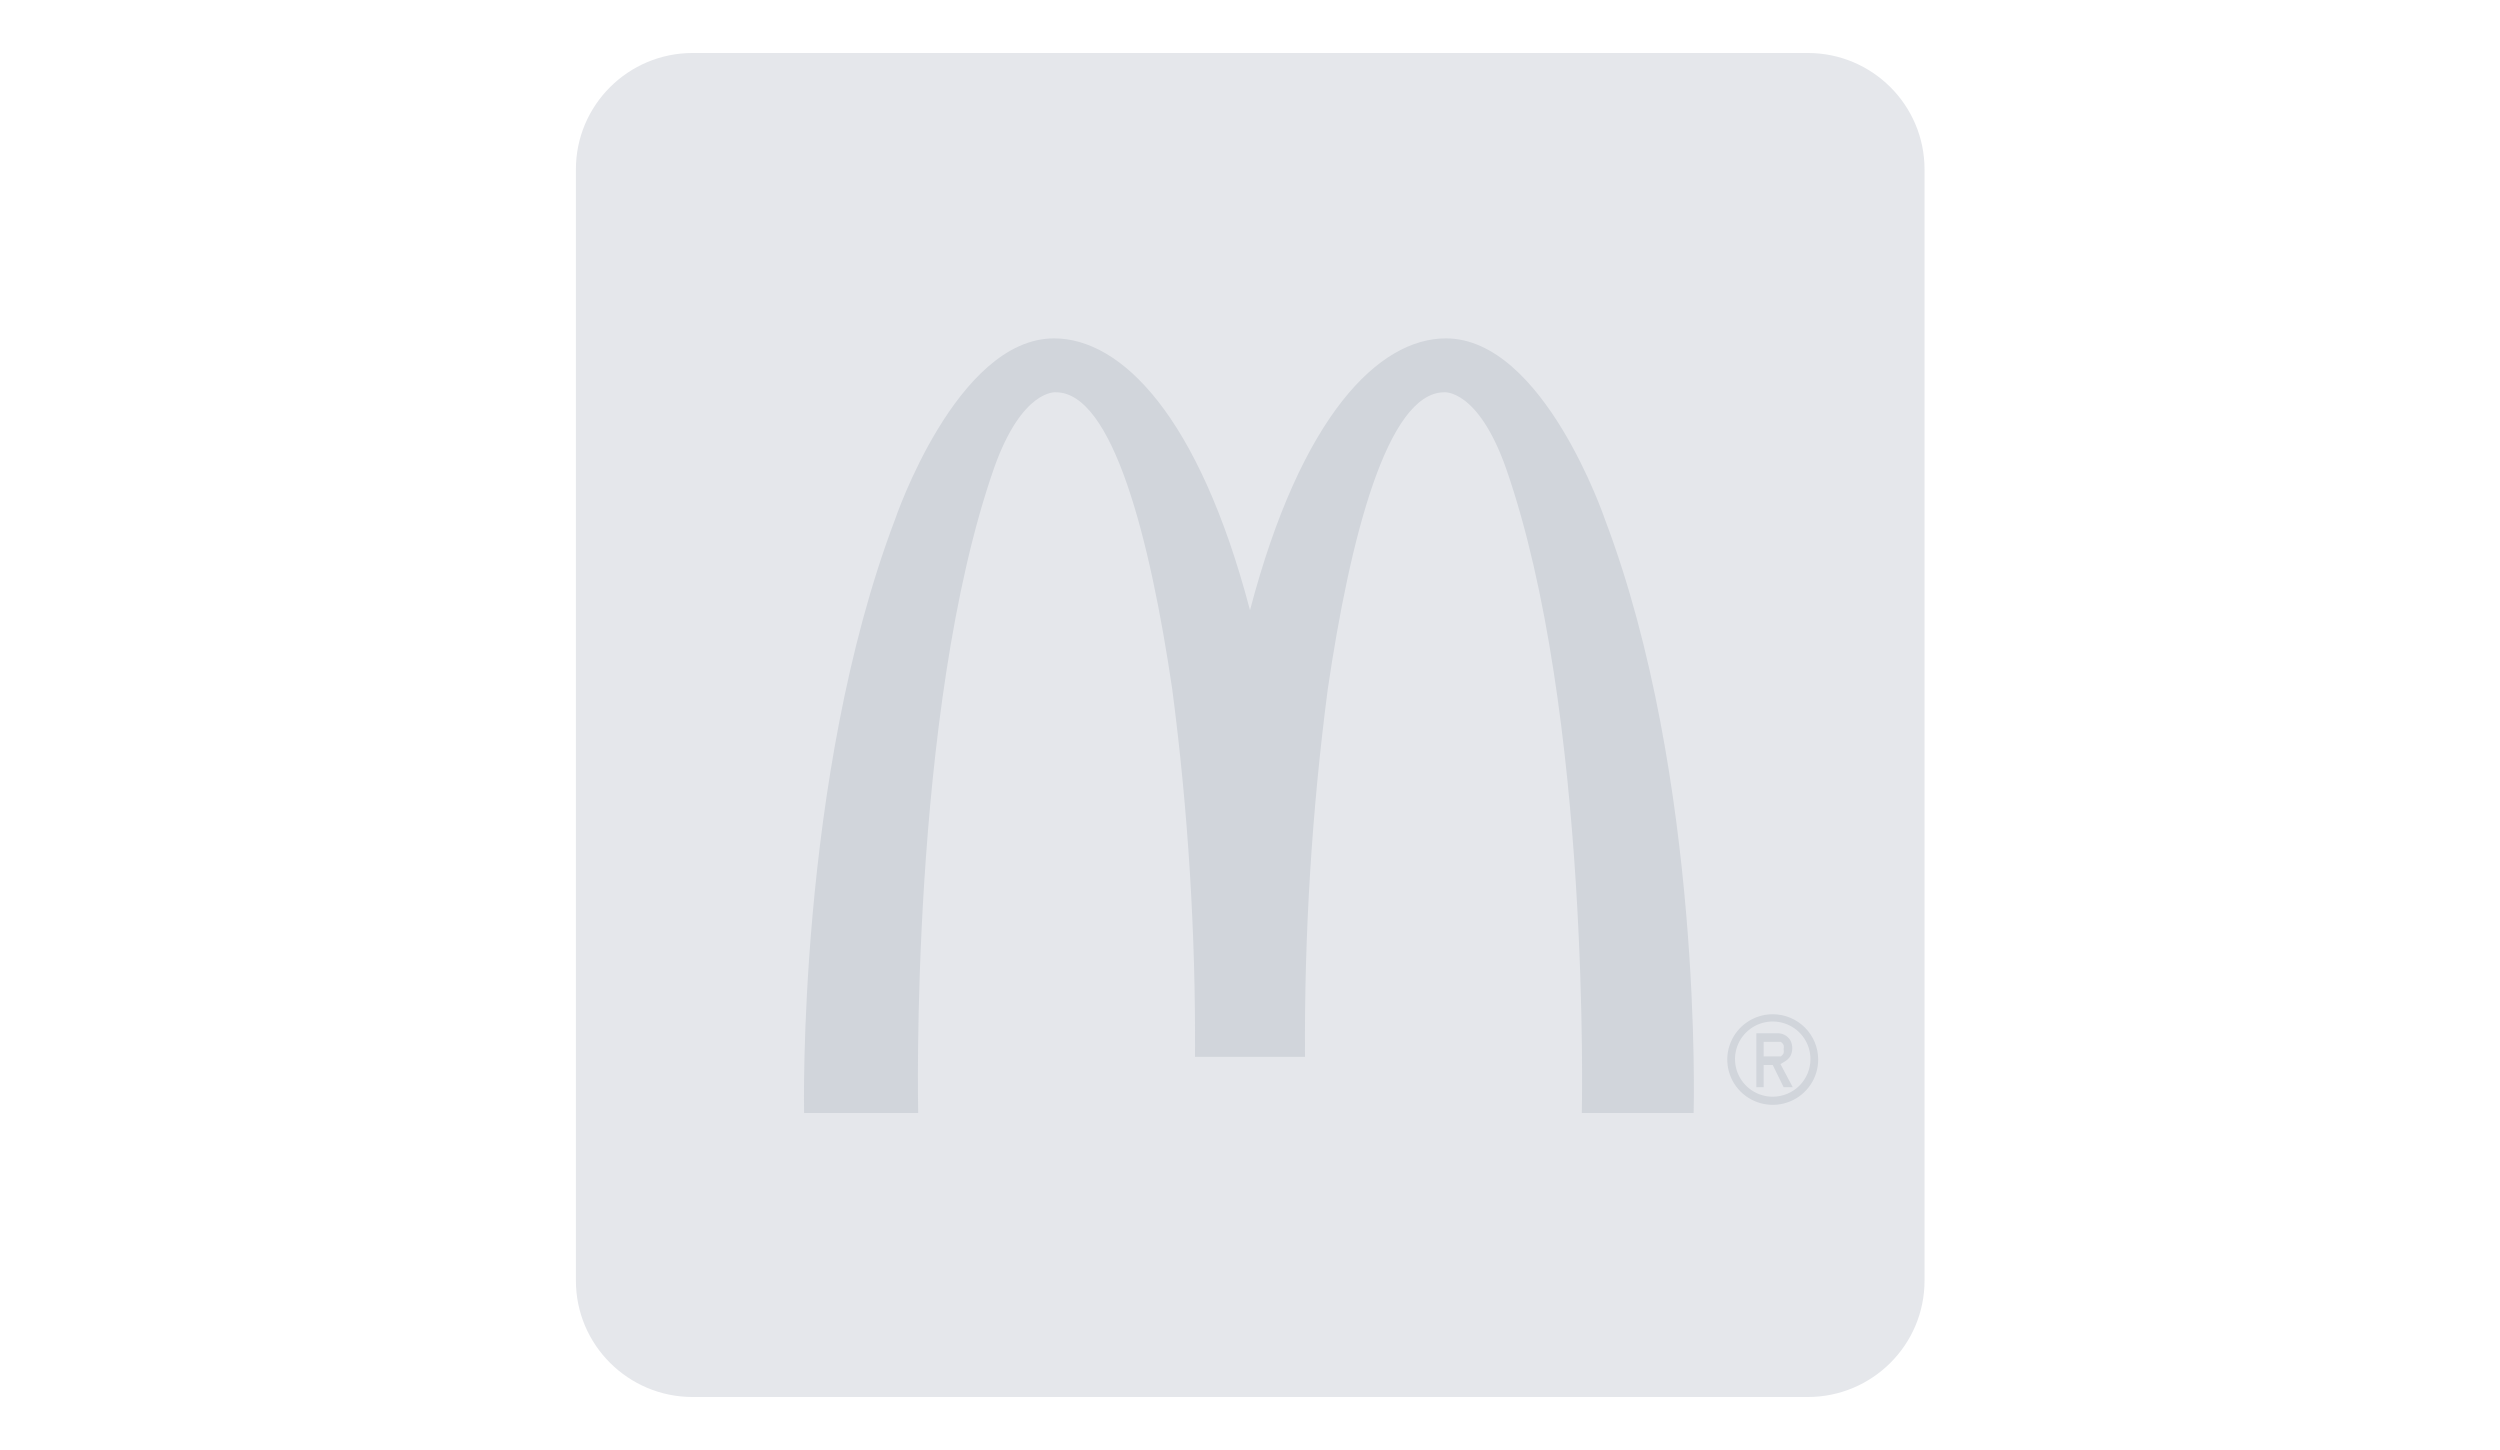 <svg width="119" height="69" viewBox="0 0 119 69" fill="none" xmlns="http://www.w3.org/2000/svg">
<path d="M86.048 2.522H32.974C29.903 2.522 27.413 5.003 27.413 8.064V60.957C27.413 64.017 29.903 66.498 32.974 66.498H86.048C89.119 66.498 91.608 64.017 91.608 60.957V8.064C91.608 5.003 89.119 2.522 86.048 2.522Z" fill="#E5E7EB"/>
<path d="M76.398 24.732C76.398 24.732 73.477 16.107 68.825 16.107C65.645 16.107 61.945 19.752 59.5 29.045C57.055 19.752 53.355 16.107 50.175 16.107C45.523 16.107 42.602 24.732 42.602 24.732C37.928 37.045 38.275 52.979 38.275 52.979H43.706C43.706 52.979 43.273 33.853 47.319 22.274C48.66 18.501 50.261 18.673 50.261 18.673C52.966 18.673 54.74 25.616 55.8 32.818C56.558 38.616 56.919 44.459 56.882 50.306H62.118C62.081 44.459 62.442 38.616 63.2 32.818C64.26 25.616 66.034 18.695 68.739 18.673C68.739 18.673 70.34 18.501 71.681 22.274C75.727 33.853 75.294 52.979 75.294 52.979H80.617C80.617 52.979 81.072 37.045 76.398 24.732Z" fill="#D1D5DB"/>
<path d="M84.382 48.278C83.954 48.278 83.536 48.405 83.18 48.642C82.824 48.879 82.547 49.215 82.383 49.609C82.219 50.003 82.176 50.437 82.26 50.855C82.343 51.273 82.549 51.658 82.852 51.959C83.154 52.261 83.54 52.466 83.96 52.549C84.379 52.633 84.814 52.59 85.21 52.427C85.605 52.264 85.943 51.987 86.181 51.633C86.419 51.278 86.546 50.861 86.546 50.435C86.546 49.863 86.317 49.314 85.912 48.91C85.506 48.505 84.956 48.278 84.382 48.278ZM84.382 52.203C84.027 52.203 83.679 52.098 83.384 51.901C83.089 51.704 82.859 51.425 82.723 51.098C82.587 50.771 82.551 50.411 82.621 50.064C82.69 49.717 82.861 49.398 83.112 49.148C83.363 48.897 83.683 48.727 84.031 48.658C84.38 48.589 84.741 48.624 85.069 48.76C85.397 48.895 85.678 49.124 85.875 49.419C86.072 49.713 86.178 50.059 86.178 50.413C86.178 50.888 85.988 51.343 85.652 51.678C85.315 52.014 84.858 52.203 84.382 52.203Z" fill="#D1D5DB"/>
<path d="M84.966 50.521C85.073 50.458 85.162 50.369 85.226 50.262C85.283 50.149 85.312 50.023 85.312 49.896C85.312 49.769 85.283 49.643 85.226 49.529C85.161 49.417 85.066 49.325 84.951 49.264C84.836 49.203 84.706 49.175 84.576 49.184H83.603V51.75H83.949V50.694H84.382L84.901 51.75H85.334L84.75 50.651L84.966 50.521ZM83.949 49.594H84.598H84.771C84.826 49.634 84.87 49.685 84.901 49.745C84.916 49.809 84.916 49.875 84.901 49.939C84.913 50.003 84.913 50.069 84.901 50.133C84.87 50.193 84.826 50.245 84.771 50.284H84.598H83.949V49.594Z" fill="#D1D5DB"/>
</svg>
